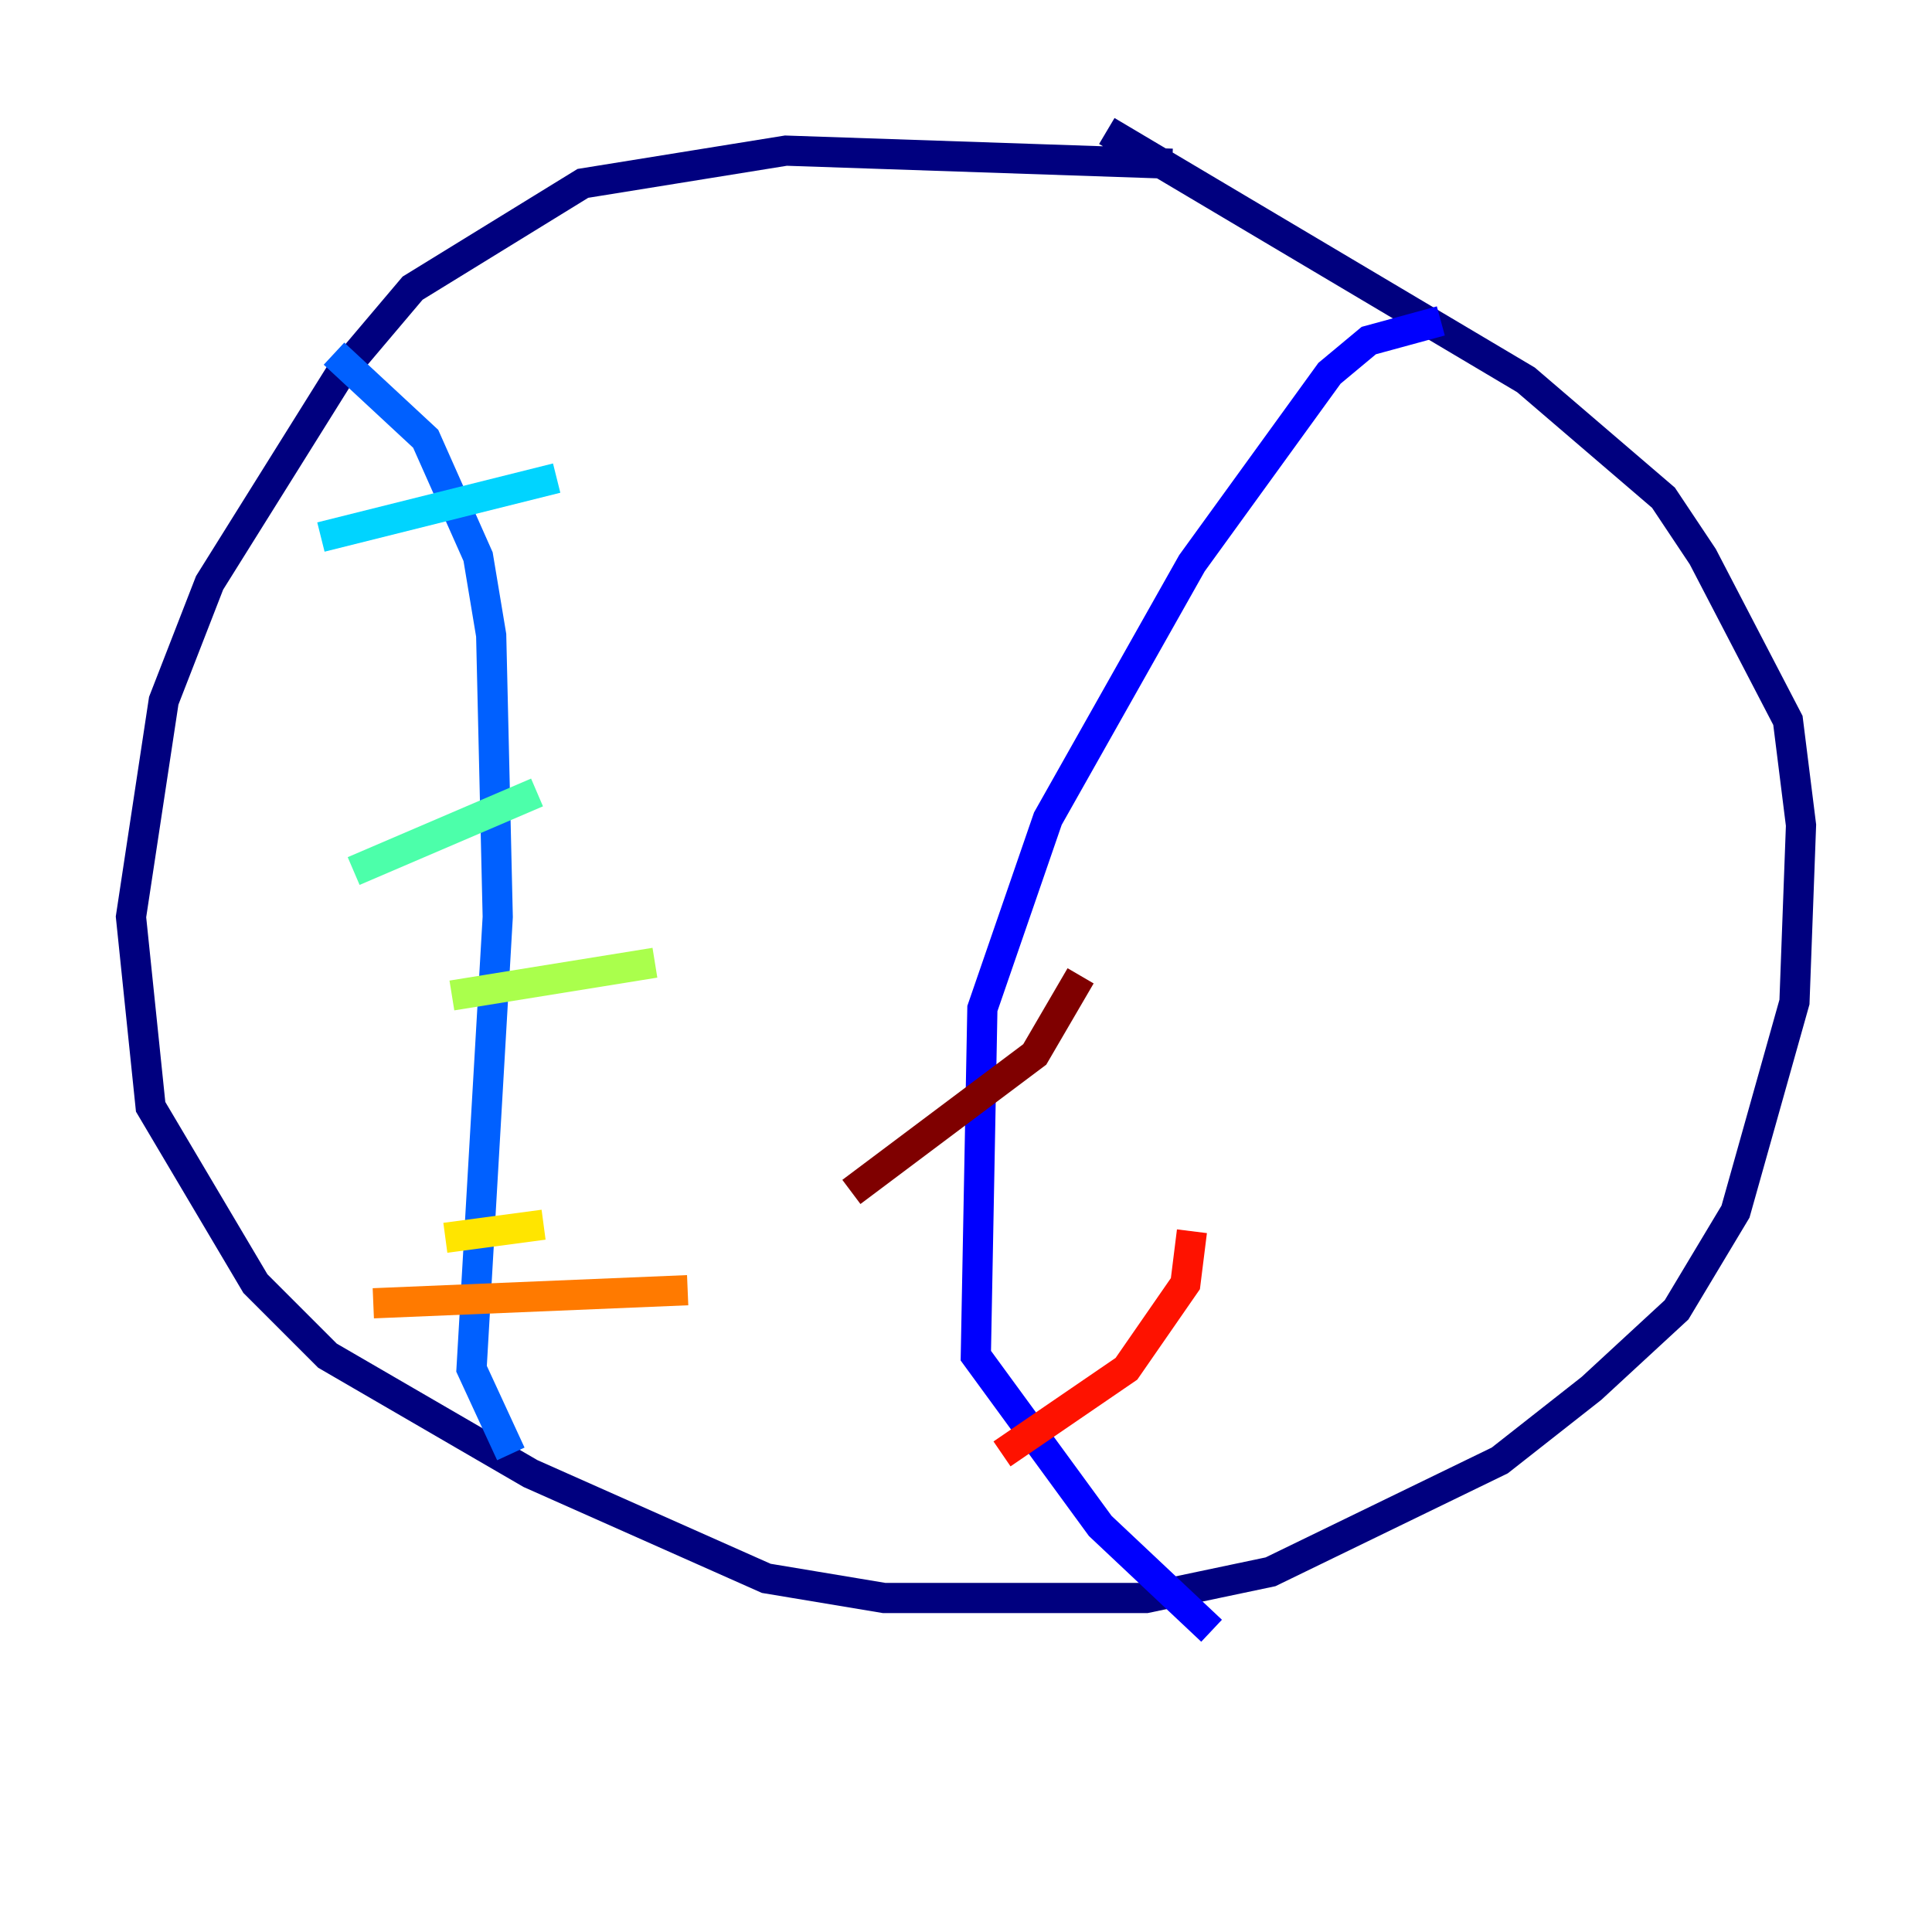 <?xml version="1.0" encoding="utf-8" ?>
<svg baseProfile="tiny" height="128" version="1.2" viewBox="0,0,128,128" width="128" xmlns="http://www.w3.org/2000/svg" xmlns:ev="http://www.w3.org/2001/xml-events" xmlns:xlink="http://www.w3.org/1999/xlink"><defs /><polyline fill="none" points="77.668,10.848 52.068,9.98 38.617,12.149 27.336,19.091 22.563,24.732 13.885,38.617 10.848,46.427 8.678,60.746 9.98,73.329 16.922,85.044 21.695,89.817 35.146,97.627 50.766,104.57 58.576,105.871 75.932,105.871 84.176,104.136 99.363,96.759 105.437,91.986 111.078,86.78 114.983,80.271 118.888,66.386 119.322,54.671 118.454,47.729 112.814,36.881 110.21,32.976 101.098,25.166 73.329,8.678" stroke="#00007f" stroke-width="2" /><polyline fill="none" points="95.458,21.261 90.685,22.563 88.081,24.732 78.969,37.315 69.424,54.237 65.085,66.82 64.651,89.817 72.895,101.098 80.271,108.041" stroke="#0000fe" stroke-width="2" /><polyline fill="none" points="22.129,23.43 28.203,29.071 31.675,36.881 32.542,42.088 32.976,60.746 31.241,90.685 33.844,96.325" stroke="#0060ff" stroke-width="2" /><polyline fill="none" points="21.261,35.58 36.881,31.675" stroke="#00d4ff" stroke-width="2" /><polyline fill="none" points="23.43,57.709 35.58,52.502" stroke="#4cffaa" stroke-width="2" /><polyline fill="none" points="29.939,65.953 43.39,63.783" stroke="#aaff4c" stroke-width="2" /><polyline fill="none" points="29.505,82.007 36.014,81.139" stroke="#ffe500" stroke-width="2" /><polyline fill="none" points="24.732,86.346 45.559,85.478" stroke="#ff7a00" stroke-width="2" /><polyline fill="none" points="66.386,96.325 74.63,90.685 78.536,85.044 78.969,81.573" stroke="#fe1200" stroke-width="2" /><polyline fill="none" points="56.407,78.969 68.556,69.858 71.593,64.651" stroke="#7f0000" stroke-width="2" /></svg>